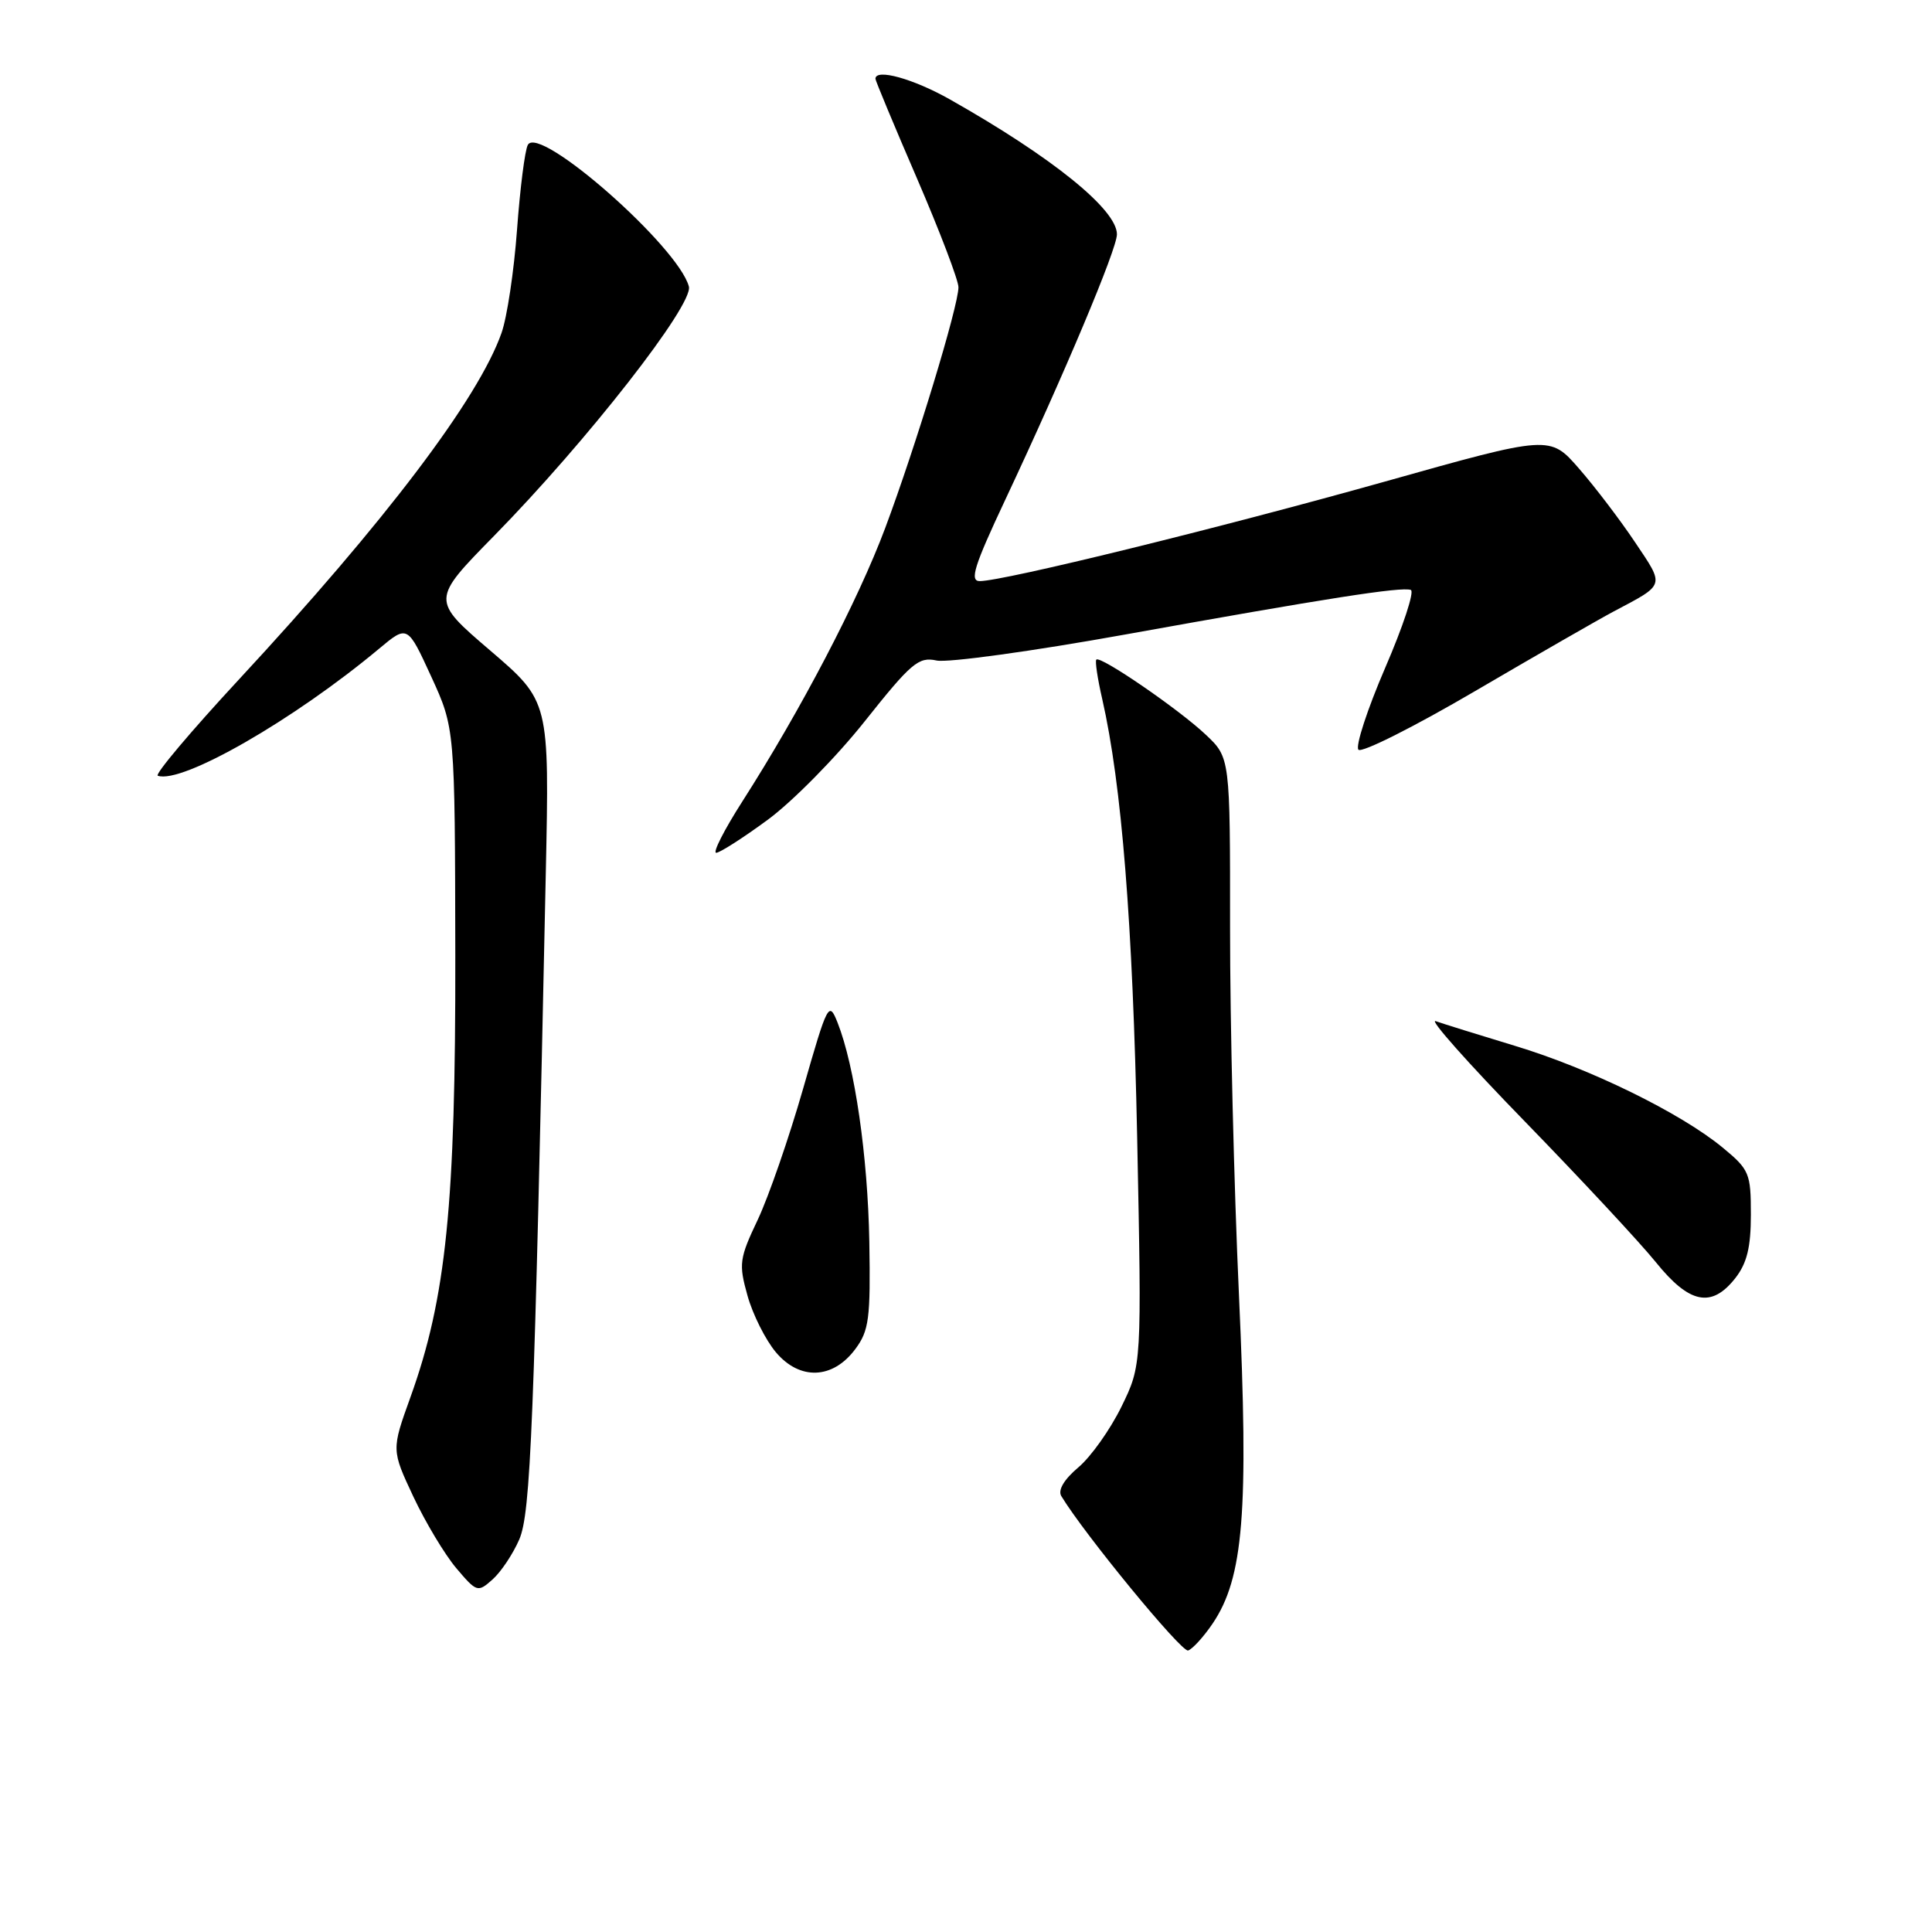 <?xml version="1.0" encoding="UTF-8" standalone="no"?>
<!DOCTYPE svg PUBLIC "-//W3C//DTD SVG 1.1//EN" "http://www.w3.org/Graphics/SVG/1.1/DTD/svg11.dtd" >
<svg xmlns="http://www.w3.org/2000/svg" xmlns:xlink="http://www.w3.org/1999/xlink" version="1.1" viewBox="0 0 256 256">
 <g >
 <path fill="currentColor"
d=" M 160.66 215.16 C 164.78 209.08 165.48 200.41 164.17 171.65 C 163.51 157.27 162.98 135.35 162.99 122.95 C 163.00 100.39 163.00 100.39 159.75 97.33 C 156.19 93.97 145.81 86.85 145.27 87.40 C 145.08 87.58 145.43 89.93 146.05 92.62 C 148.63 103.95 150.10 122.33 150.68 150.69 C 151.29 180.88 151.29 180.88 148.60 186.39 C 147.11 189.43 144.54 193.05 142.88 194.44 C 140.99 196.04 140.15 197.45 140.63 198.24 C 143.66 203.26 156.57 218.98 157.43 218.70 C 158.02 218.50 159.47 216.91 160.66 215.16 Z  M 68.80 204.00 C 70.32 200.48 70.77 189.34 72.32 115.71 C 72.80 92.92 72.80 92.92 64.97 86.21 C 57.13 79.50 57.13 79.50 65.47 71.00 C 77.76 58.48 91.91 40.37 91.28 37.97 C 89.90 32.70 71.42 16.44 69.94 19.20 C 69.55 19.91 68.91 24.97 68.51 30.43 C 68.11 35.89 67.19 42.05 66.45 44.13 C 63.38 52.84 51.04 69.13 31.69 90.00 C 25.31 96.88 20.46 102.63 20.91 102.79 C 24.10 103.91 38.94 95.39 50.25 85.94 C 54.00 82.81 54.00 82.81 57.14 89.65 C 60.28 96.50 60.28 96.50 60.33 126.50 C 60.38 159.58 59.12 172.01 54.38 185.15 C 51.87 192.12 51.87 192.12 54.77 198.31 C 56.37 201.71 58.93 205.98 60.46 207.79 C 63.17 210.99 63.31 211.03 65.26 209.29 C 66.37 208.31 67.96 205.93 68.80 204.00 Z  M 113.34 178.75 C 115.15 176.32 115.36 174.71 115.19 164.56 C 114.99 153.20 113.26 141.26 110.98 135.50 C 109.83 132.61 109.67 132.91 106.41 144.28 C 104.55 150.76 101.85 158.56 100.41 161.61 C 97.96 166.77 97.87 167.47 99.05 171.69 C 99.75 174.19 101.44 177.55 102.80 179.17 C 105.97 182.94 110.36 182.77 113.34 178.75 Z  M 229.93 169.37 C 231.48 167.39 232.00 165.28 232.00 160.94 C 232.00 155.46 231.80 154.98 228.25 152.05 C 222.68 147.46 210.65 141.57 200.74 138.58 C 195.92 137.12 191.20 135.65 190.24 135.31 C 189.28 134.97 194.59 140.94 202.04 148.59 C 209.48 156.24 217.30 164.64 219.41 167.25 C 223.86 172.77 226.79 173.36 229.93 169.37 Z  M 101.75 108.61 C 105.03 106.19 110.81 100.33 114.58 95.58 C 120.75 87.82 121.72 87.00 124.10 87.52 C 125.56 87.84 136.82 86.29 149.13 84.07 C 175.68 79.29 185.70 77.72 186.94 78.17 C 187.45 78.35 185.92 83.00 183.54 88.50 C 181.17 94.00 179.58 98.88 180.00 99.34 C 180.43 99.80 187.39 96.30 195.48 91.56 C 203.56 86.83 211.83 82.08 213.84 81.01 C 220.70 77.38 220.60 77.73 216.66 71.86 C 214.69 68.91 211.34 64.51 209.22 62.08 C 205.37 57.66 205.37 57.66 183.44 63.83 C 161.54 69.98 133.01 76.99 129.82 77.00 C 128.45 77.00 129.08 74.99 133.19 66.25 C 141.01 49.61 148.00 33.01 148.00 31.05 C 148.00 27.76 139.40 20.82 125.88 13.18 C 121.02 10.43 116.00 9.04 116.00 10.44 C 116.00 10.68 118.47 16.62 121.50 23.63 C 124.53 30.65 127.00 37.14 127.00 38.06 C 127.00 40.55 121.34 59.15 117.30 69.95 C 113.70 79.57 106.12 94.08 98.33 106.25 C 95.96 109.96 94.41 113.00 94.90 113.00 C 95.38 113.00 98.47 111.02 101.75 108.61 Z "/>
</g>
</svg>